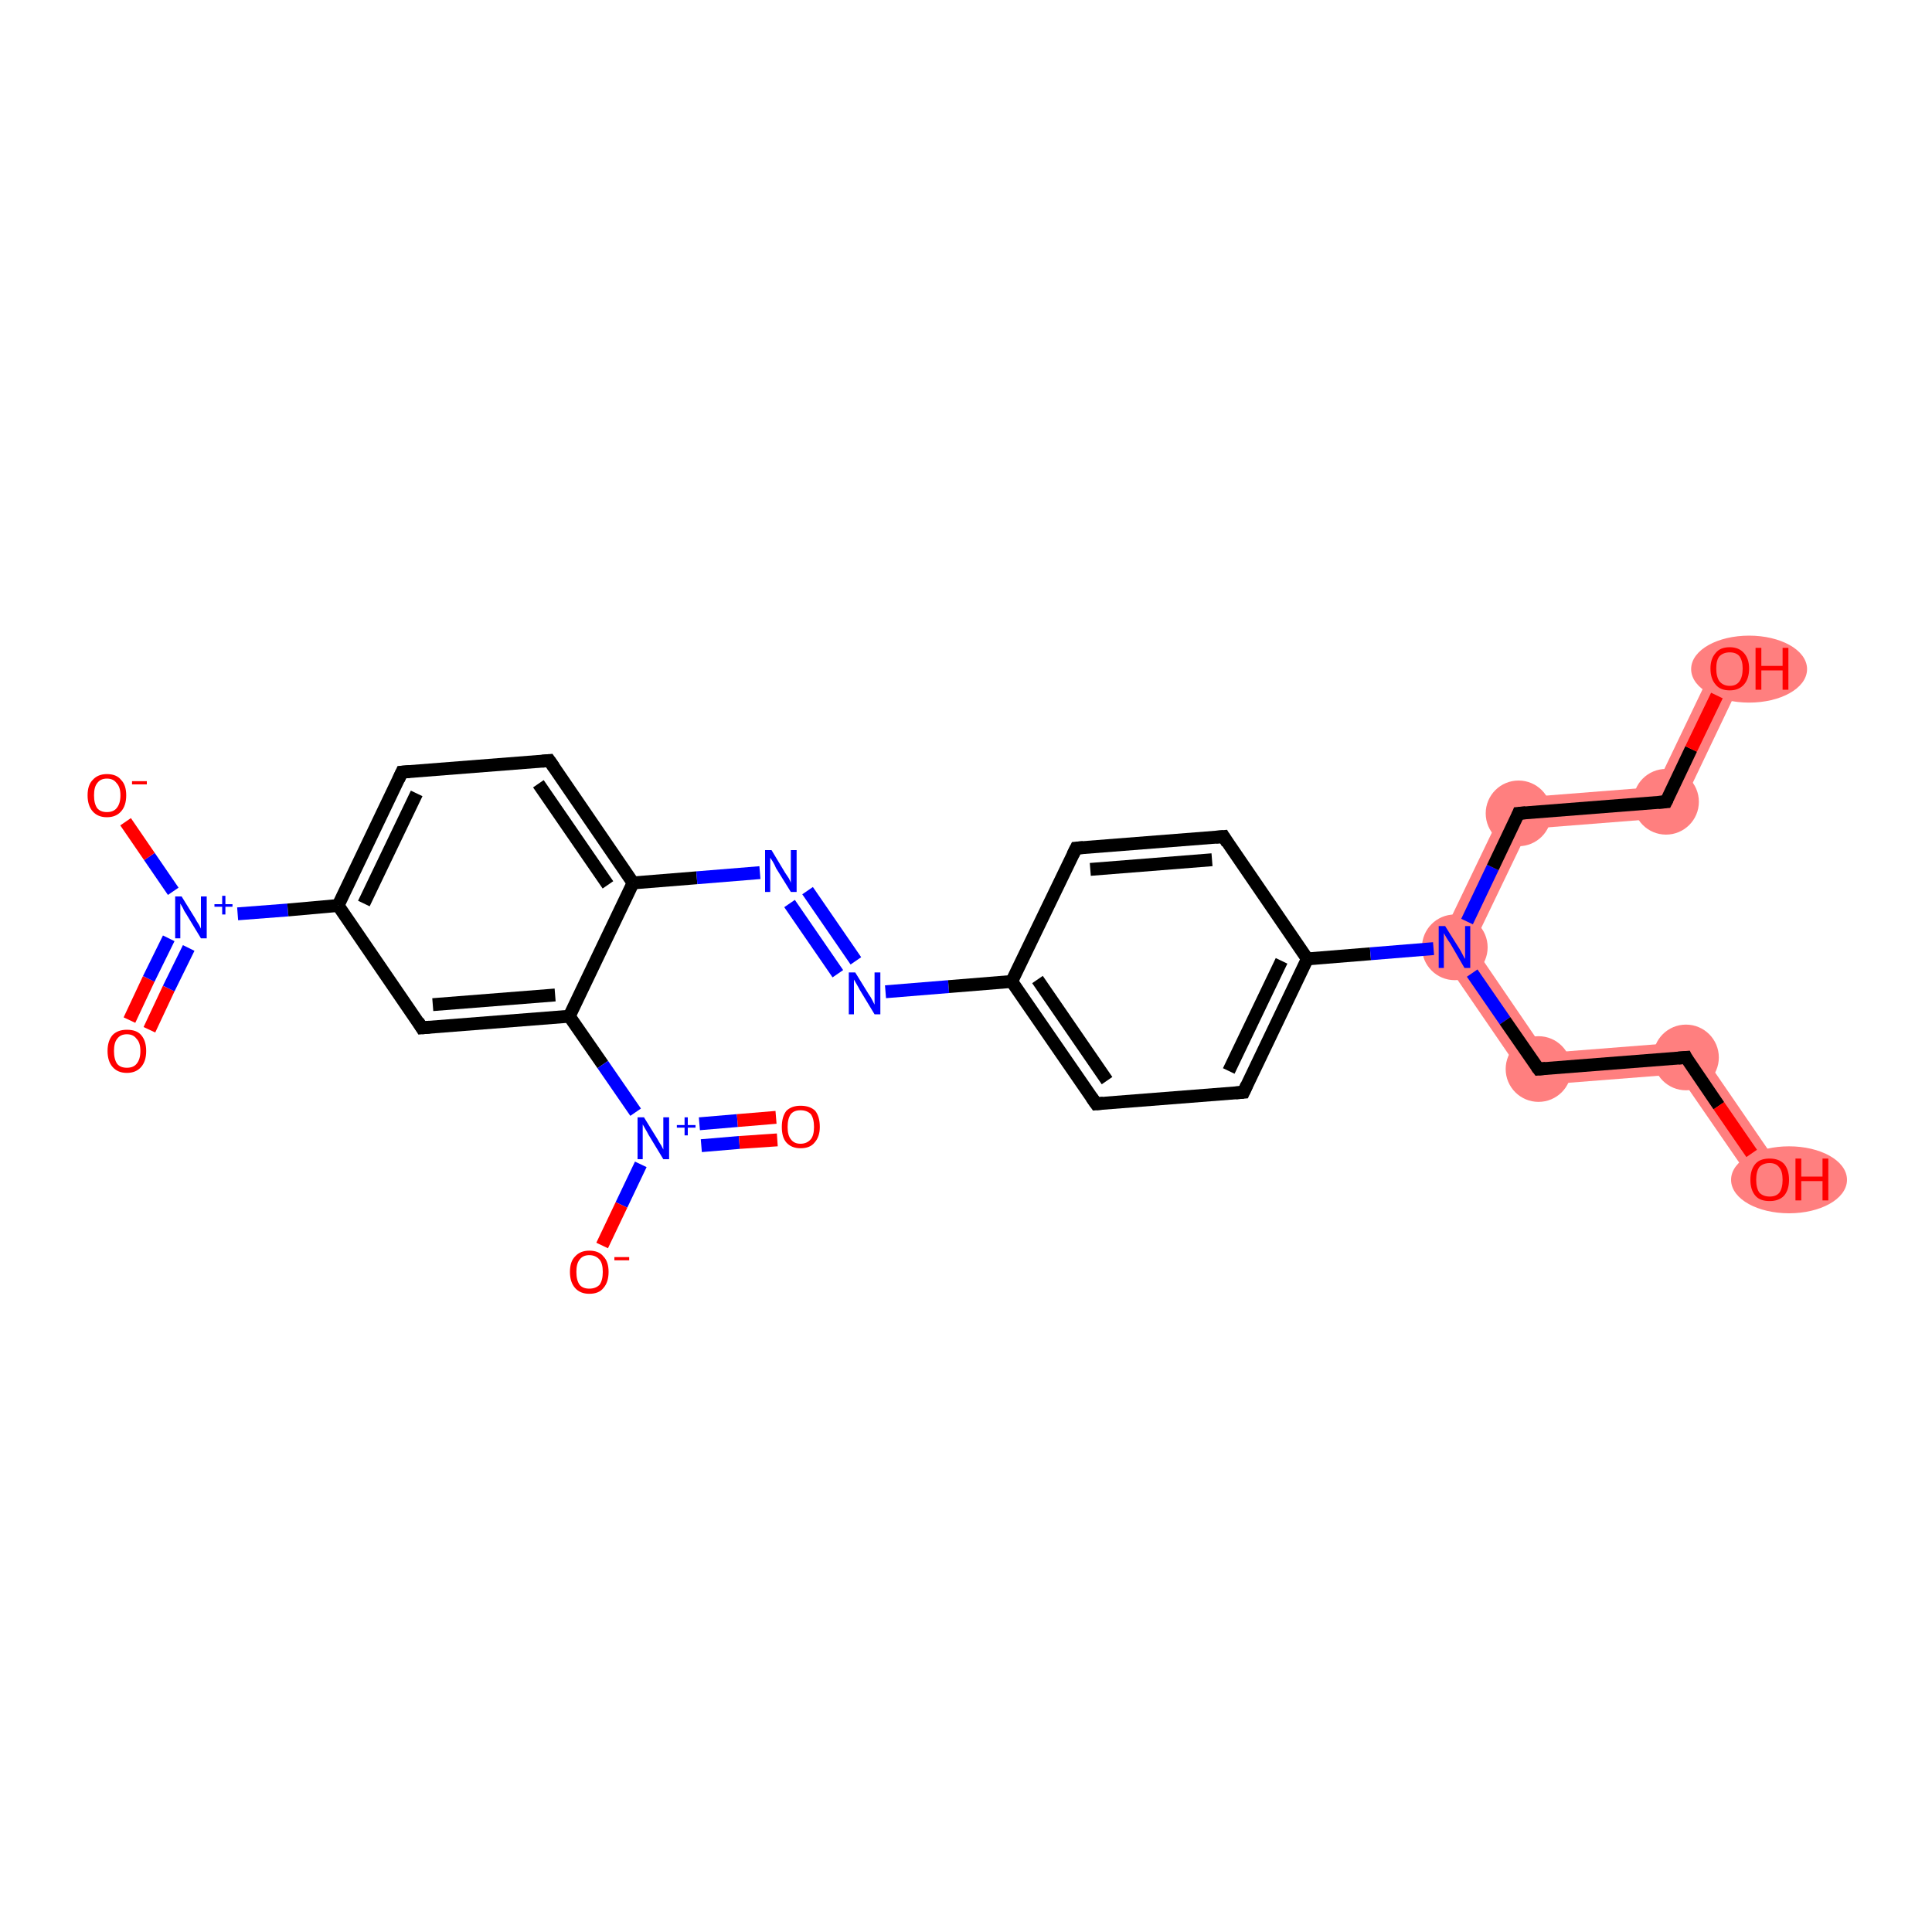 <?xml version='1.0' encoding='iso-8859-1'?>
<svg version='1.1' baseProfile='full'
              xmlns='http://www.w3.org/2000/svg'
                      xmlns:rdkit='http://www.rdkit.org/xml'
                      xmlns:xlink='http://www.w3.org/1999/xlink'
                  xml:space='preserve'
width='300px' height='300px' viewBox='0 0 300 300'>
<!-- END OF HEADER -->
<rect style='opacity:1.0;fill:#FFFFFF;stroke:none' width='300.0' height='300.0' x='0.0' y='0.0'> </rect>
<path class='bond-13 atom-13 atom-14' d='M 228.7,146.8 L 240.1,163.5 L 237.6,168.6 L 223.0,147.3 Z' style='fill:#FF7F7F;fill-rule:evenodd;fill-opacity:1;stroke:#FF7F7F;stroke-width:0.0px;stroke-linecap:butt;stroke-linejoin:miter;stroke-opacity:1;' />
<path class='bond-16 atom-13 atom-17' d='M 234.2,124.0 L 237.4,128.7 L 228.7,146.8 L 223.0,147.3 Z' style='fill:#FF7F7F;fill-rule:evenodd;fill-opacity:1;stroke:#FF7F7F;stroke-width:0.0px;stroke-linecap:butt;stroke-linejoin:miter;stroke-opacity:1;' />
<path class='bond-14 atom-14 atom-15' d='M 263.0,161.7 L 260.6,166.8 L 237.6,168.6 L 240.1,163.5 Z' style='fill:#FF7F7F;fill-rule:evenodd;fill-opacity:1;stroke:#FF7F7F;stroke-width:0.0px;stroke-linecap:butt;stroke-linejoin:miter;stroke-opacity:1;' />
<path class='bond-15 atom-15 atom-16' d='M 263.0,161.7 L 276.8,181.8 L 272.8,184.5 L 260.6,166.8 Z' style='fill:#FF7F7F;fill-rule:evenodd;fill-opacity:1;stroke:#FF7F7F;stroke-width:0.0px;stroke-linecap:butt;stroke-linejoin:miter;stroke-opacity:1;' />
<path class='bond-17 atom-17 atom-18' d='M 257.1,122.2 L 260.3,126.9 L 237.4,128.7 L 234.2,124.0 Z' style='fill:#FF7F7F;fill-rule:evenodd;fill-opacity:1;stroke:#FF7F7F;stroke-width:0.0px;stroke-linecap:butt;stroke-linejoin:miter;stroke-opacity:1;' />
<path class='bond-18 atom-18 atom-19' d='M 266.4,102.8 L 270.8,104.9 L 260.3,126.9 L 257.1,122.2 Z' style='fill:#FF7F7F;fill-rule:evenodd;fill-opacity:1;stroke:#FF7F7F;stroke-width:0.0px;stroke-linecap:butt;stroke-linejoin:miter;stroke-opacity:1;' />
<ellipse cx='225.9' cy='147.1' rx='4.6' ry='4.6' class='atom-13'  style='fill:#FF7F7F;fill-rule:evenodd;stroke:#FF7F7F;stroke-width:1.0px;stroke-linecap:butt;stroke-linejoin:miter;stroke-opacity:1' />
<ellipse cx='238.9' cy='166.0' rx='4.6' ry='4.6' class='atom-14'  style='fill:#FF7F7F;fill-rule:evenodd;stroke:#FF7F7F;stroke-width:1.0px;stroke-linecap:butt;stroke-linejoin:miter;stroke-opacity:1' />
<ellipse cx='261.8' cy='164.2' rx='4.6' ry='4.6' class='atom-15'  style='fill:#FF7F7F;fill-rule:evenodd;stroke:#FF7F7F;stroke-width:1.0px;stroke-linecap:butt;stroke-linejoin:miter;stroke-opacity:1' />
<ellipse cx='277.8' cy='183.2' rx='8.5' ry='4.7' class='atom-16'  style='fill:#FF7F7F;fill-rule:evenodd;stroke:#FF7F7F;stroke-width:1.0px;stroke-linecap:butt;stroke-linejoin:miter;stroke-opacity:1' />
<ellipse cx='235.8' cy='126.3' rx='4.6' ry='4.6' class='atom-17'  style='fill:#FF7F7F;fill-rule:evenodd;stroke:#FF7F7F;stroke-width:1.0px;stroke-linecap:butt;stroke-linejoin:miter;stroke-opacity:1' />
<ellipse cx='258.7' cy='124.5' rx='4.6' ry='4.6' class='atom-18'  style='fill:#FF7F7F;fill-rule:evenodd;stroke:#FF7F7F;stroke-width:1.0px;stroke-linecap:butt;stroke-linejoin:miter;stroke-opacity:1' />
<ellipse cx='271.6' cy='103.9' rx='8.5' ry='4.7' class='atom-19'  style='fill:#FF7F7F;fill-rule:evenodd;stroke:#FF7F7F;stroke-width:1.0px;stroke-linecap:butt;stroke-linejoin:miter;stroke-opacity:1' />
<path class='bond-0 atom-0 atom-1' d='M 20.1,158.4 L 23.1,152.0' style='fill:none;fill-rule:evenodd;stroke:#FF0000;stroke-width:2.0px;stroke-linecap:butt;stroke-linejoin:miter;stroke-opacity:1' />
<path class='bond-0 atom-0 atom-1' d='M 23.1,152.0 L 26.2,145.7' style='fill:none;fill-rule:evenodd;stroke:#0000FF;stroke-width:2.0px;stroke-linecap:butt;stroke-linejoin:miter;stroke-opacity:1' />
<path class='bond-0 atom-0 atom-1' d='M 23.2,159.9 L 26.2,153.5' style='fill:none;fill-rule:evenodd;stroke:#FF0000;stroke-width:2.0px;stroke-linecap:butt;stroke-linejoin:miter;stroke-opacity:1' />
<path class='bond-0 atom-0 atom-1' d='M 26.2,153.5 L 29.3,147.2' style='fill:none;fill-rule:evenodd;stroke:#0000FF;stroke-width:2.0px;stroke-linecap:butt;stroke-linejoin:miter;stroke-opacity:1' />
<path class='bond-1 atom-1 atom-2' d='M 26.9,138.4 L 23.2,133.0' style='fill:none;fill-rule:evenodd;stroke:#0000FF;stroke-width:2.0px;stroke-linecap:butt;stroke-linejoin:miter;stroke-opacity:1' />
<path class='bond-1 atom-1 atom-2' d='M 23.2,133.0 L 19.5,127.6' style='fill:none;fill-rule:evenodd;stroke:#FF0000;stroke-width:2.0px;stroke-linecap:butt;stroke-linejoin:miter;stroke-opacity:1' />
<path class='bond-2 atom-1 atom-3' d='M 36.9,141.9 L 44.7,141.3' style='fill:none;fill-rule:evenodd;stroke:#0000FF;stroke-width:2.0px;stroke-linecap:butt;stroke-linejoin:miter;stroke-opacity:1' />
<path class='bond-2 atom-1 atom-3' d='M 44.7,141.3 L 52.5,140.6' style='fill:none;fill-rule:evenodd;stroke:#000000;stroke-width:2.0px;stroke-linecap:butt;stroke-linejoin:miter;stroke-opacity:1' />
<path class='bond-3 atom-3 atom-4' d='M 52.5,140.6 L 62.4,119.9' style='fill:none;fill-rule:evenodd;stroke:#000000;stroke-width:2.0px;stroke-linecap:butt;stroke-linejoin:miter;stroke-opacity:1' />
<path class='bond-3 atom-3 atom-4' d='M 56.5,140.3 L 64.7,123.2' style='fill:none;fill-rule:evenodd;stroke:#000000;stroke-width:2.0px;stroke-linecap:butt;stroke-linejoin:miter;stroke-opacity:1' />
<path class='bond-4 atom-4 atom-5' d='M 62.4,119.9 L 85.3,118.1' style='fill:none;fill-rule:evenodd;stroke:#000000;stroke-width:2.0px;stroke-linecap:butt;stroke-linejoin:miter;stroke-opacity:1' />
<path class='bond-5 atom-5 atom-6' d='M 85.3,118.1 L 98.3,137.1' style='fill:none;fill-rule:evenodd;stroke:#000000;stroke-width:2.0px;stroke-linecap:butt;stroke-linejoin:miter;stroke-opacity:1' />
<path class='bond-5 atom-5 atom-6' d='M 83.6,121.7 L 94.4,137.4' style='fill:none;fill-rule:evenodd;stroke:#000000;stroke-width:2.0px;stroke-linecap:butt;stroke-linejoin:miter;stroke-opacity:1' />
<path class='bond-6 atom-6 atom-7' d='M 98.3,137.1 L 108.2,136.3' style='fill:none;fill-rule:evenodd;stroke:#000000;stroke-width:2.0px;stroke-linecap:butt;stroke-linejoin:miter;stroke-opacity:1' />
<path class='bond-6 atom-6 atom-7' d='M 108.2,136.3 L 118.0,135.5' style='fill:none;fill-rule:evenodd;stroke:#0000FF;stroke-width:2.0px;stroke-linecap:butt;stroke-linejoin:miter;stroke-opacity:1' />
<path class='bond-7 atom-7 atom-8' d='M 125.4,138.3 L 132.9,149.2' style='fill:none;fill-rule:evenodd;stroke:#0000FF;stroke-width:2.0px;stroke-linecap:butt;stroke-linejoin:miter;stroke-opacity:1' />
<path class='bond-7 atom-7 atom-8' d='M 122.6,140.3 L 130.1,151.2' style='fill:none;fill-rule:evenodd;stroke:#0000FF;stroke-width:2.0px;stroke-linecap:butt;stroke-linejoin:miter;stroke-opacity:1' />
<path class='bond-8 atom-8 atom-9' d='M 137.5,154.0 L 147.3,153.2' style='fill:none;fill-rule:evenodd;stroke:#0000FF;stroke-width:2.0px;stroke-linecap:butt;stroke-linejoin:miter;stroke-opacity:1' />
<path class='bond-8 atom-8 atom-9' d='M 147.3,153.2 L 157.1,152.4' style='fill:none;fill-rule:evenodd;stroke:#000000;stroke-width:2.0px;stroke-linecap:butt;stroke-linejoin:miter;stroke-opacity:1' />
<path class='bond-9 atom-9 atom-10' d='M 157.1,152.4 L 170.2,171.4' style='fill:none;fill-rule:evenodd;stroke:#000000;stroke-width:2.0px;stroke-linecap:butt;stroke-linejoin:miter;stroke-opacity:1' />
<path class='bond-9 atom-9 atom-10' d='M 161.1,152.1 L 171.9,167.8' style='fill:none;fill-rule:evenodd;stroke:#000000;stroke-width:2.0px;stroke-linecap:butt;stroke-linejoin:miter;stroke-opacity:1' />
<path class='bond-10 atom-10 atom-11' d='M 170.2,171.4 L 193.1,169.6' style='fill:none;fill-rule:evenodd;stroke:#000000;stroke-width:2.0px;stroke-linecap:butt;stroke-linejoin:miter;stroke-opacity:1' />
<path class='bond-11 atom-11 atom-12' d='M 193.1,169.6 L 203.0,148.9' style='fill:none;fill-rule:evenodd;stroke:#000000;stroke-width:2.0px;stroke-linecap:butt;stroke-linejoin:miter;stroke-opacity:1' />
<path class='bond-11 atom-11 atom-12' d='M 190.8,166.3 L 199.0,149.2' style='fill:none;fill-rule:evenodd;stroke:#000000;stroke-width:2.0px;stroke-linecap:butt;stroke-linejoin:miter;stroke-opacity:1' />
<path class='bond-12 atom-12 atom-13' d='M 203.0,148.9 L 212.8,148.1' style='fill:none;fill-rule:evenodd;stroke:#000000;stroke-width:2.0px;stroke-linecap:butt;stroke-linejoin:miter;stroke-opacity:1' />
<path class='bond-12 atom-12 atom-13' d='M 212.8,148.1 L 222.6,147.3' style='fill:none;fill-rule:evenodd;stroke:#0000FF;stroke-width:2.0px;stroke-linecap:butt;stroke-linejoin:miter;stroke-opacity:1' />
<path class='bond-13 atom-13 atom-14' d='M 228.6,151.1 L 233.7,158.5' style='fill:none;fill-rule:evenodd;stroke:#0000FF;stroke-width:2.0px;stroke-linecap:butt;stroke-linejoin:miter;stroke-opacity:1' />
<path class='bond-13 atom-13 atom-14' d='M 233.7,158.5 L 238.9,166.0' style='fill:none;fill-rule:evenodd;stroke:#000000;stroke-width:2.0px;stroke-linecap:butt;stroke-linejoin:miter;stroke-opacity:1' />
<path class='bond-14 atom-14 atom-15' d='M 238.9,166.0 L 261.8,164.2' style='fill:none;fill-rule:evenodd;stroke:#000000;stroke-width:2.0px;stroke-linecap:butt;stroke-linejoin:miter;stroke-opacity:1' />
<path class='bond-15 atom-15 atom-16' d='M 261.8,164.2 L 266.9,171.7' style='fill:none;fill-rule:evenodd;stroke:#000000;stroke-width:2.0px;stroke-linecap:butt;stroke-linejoin:miter;stroke-opacity:1' />
<path class='bond-15 atom-15 atom-16' d='M 266.9,171.7 L 272.0,179.1' style='fill:none;fill-rule:evenodd;stroke:#FF0000;stroke-width:2.0px;stroke-linecap:butt;stroke-linejoin:miter;stroke-opacity:1' />
<path class='bond-16 atom-13 atom-17' d='M 227.8,143.1 L 231.8,134.7' style='fill:none;fill-rule:evenodd;stroke:#0000FF;stroke-width:2.0px;stroke-linecap:butt;stroke-linejoin:miter;stroke-opacity:1' />
<path class='bond-16 atom-13 atom-17' d='M 231.8,134.7 L 235.8,126.3' style='fill:none;fill-rule:evenodd;stroke:#000000;stroke-width:2.0px;stroke-linecap:butt;stroke-linejoin:miter;stroke-opacity:1' />
<path class='bond-17 atom-17 atom-18' d='M 235.8,126.3 L 258.7,124.5' style='fill:none;fill-rule:evenodd;stroke:#000000;stroke-width:2.0px;stroke-linecap:butt;stroke-linejoin:miter;stroke-opacity:1' />
<path class='bond-18 atom-18 atom-19' d='M 258.7,124.5 L 262.6,116.3' style='fill:none;fill-rule:evenodd;stroke:#000000;stroke-width:2.0px;stroke-linecap:butt;stroke-linejoin:miter;stroke-opacity:1' />
<path class='bond-18 atom-18 atom-19' d='M 262.6,116.3 L 266.6,108.0' style='fill:none;fill-rule:evenodd;stroke:#FF0000;stroke-width:2.0px;stroke-linecap:butt;stroke-linejoin:miter;stroke-opacity:1' />
<path class='bond-19 atom-12 atom-20' d='M 203.0,148.9 L 190.0,129.9' style='fill:none;fill-rule:evenodd;stroke:#000000;stroke-width:2.0px;stroke-linecap:butt;stroke-linejoin:miter;stroke-opacity:1' />
<path class='bond-20 atom-20 atom-21' d='M 190.0,129.9 L 167.1,131.7' style='fill:none;fill-rule:evenodd;stroke:#000000;stroke-width:2.0px;stroke-linecap:butt;stroke-linejoin:miter;stroke-opacity:1' />
<path class='bond-20 atom-20 atom-21' d='M 188.2,133.5 L 169.3,135.0' style='fill:none;fill-rule:evenodd;stroke:#000000;stroke-width:2.0px;stroke-linecap:butt;stroke-linejoin:miter;stroke-opacity:1' />
<path class='bond-21 atom-6 atom-22' d='M 98.3,137.1 L 88.4,157.8' style='fill:none;fill-rule:evenodd;stroke:#000000;stroke-width:2.0px;stroke-linecap:butt;stroke-linejoin:miter;stroke-opacity:1' />
<path class='bond-22 atom-22 atom-23' d='M 88.4,157.8 L 93.6,165.3' style='fill:none;fill-rule:evenodd;stroke:#000000;stroke-width:2.0px;stroke-linecap:butt;stroke-linejoin:miter;stroke-opacity:1' />
<path class='bond-22 atom-22 atom-23' d='M 93.6,165.3 L 98.7,172.7' style='fill:none;fill-rule:evenodd;stroke:#0000FF;stroke-width:2.0px;stroke-linecap:butt;stroke-linejoin:miter;stroke-opacity:1' />
<path class='bond-23 atom-23 atom-24' d='M 108.9,177.9 L 114.8,177.4' style='fill:none;fill-rule:evenodd;stroke:#0000FF;stroke-width:2.0px;stroke-linecap:butt;stroke-linejoin:miter;stroke-opacity:1' />
<path class='bond-23 atom-23 atom-24' d='M 114.8,177.4 L 120.7,177.0' style='fill:none;fill-rule:evenodd;stroke:#FF0000;stroke-width:2.0px;stroke-linecap:butt;stroke-linejoin:miter;stroke-opacity:1' />
<path class='bond-23 atom-23 atom-24' d='M 108.6,174.5 L 114.5,174.0' style='fill:none;fill-rule:evenodd;stroke:#0000FF;stroke-width:2.0px;stroke-linecap:butt;stroke-linejoin:miter;stroke-opacity:1' />
<path class='bond-23 atom-23 atom-24' d='M 114.5,174.0 L 120.5,173.5' style='fill:none;fill-rule:evenodd;stroke:#FF0000;stroke-width:2.0px;stroke-linecap:butt;stroke-linejoin:miter;stroke-opacity:1' />
<path class='bond-24 atom-23 atom-25' d='M 99.5,180.8 L 96.5,187.1' style='fill:none;fill-rule:evenodd;stroke:#0000FF;stroke-width:2.0px;stroke-linecap:butt;stroke-linejoin:miter;stroke-opacity:1' />
<path class='bond-24 atom-23 atom-25' d='M 96.5,187.1 L 93.5,193.4' style='fill:none;fill-rule:evenodd;stroke:#FF0000;stroke-width:2.0px;stroke-linecap:butt;stroke-linejoin:miter;stroke-opacity:1' />
<path class='bond-25 atom-22 atom-26' d='M 88.4,157.8 L 65.5,159.6' style='fill:none;fill-rule:evenodd;stroke:#000000;stroke-width:2.0px;stroke-linecap:butt;stroke-linejoin:miter;stroke-opacity:1' />
<path class='bond-25 atom-22 atom-26' d='M 86.2,154.5 L 67.2,156.0' style='fill:none;fill-rule:evenodd;stroke:#000000;stroke-width:2.0px;stroke-linecap:butt;stroke-linejoin:miter;stroke-opacity:1' />
<path class='bond-26 atom-26 atom-3' d='M 65.5,159.6 L 52.5,140.6' style='fill:none;fill-rule:evenodd;stroke:#000000;stroke-width:2.0px;stroke-linecap:butt;stroke-linejoin:miter;stroke-opacity:1' />
<path class='bond-27 atom-21 atom-9' d='M 167.1,131.7 L 157.1,152.4' style='fill:none;fill-rule:evenodd;stroke:#000000;stroke-width:2.0px;stroke-linecap:butt;stroke-linejoin:miter;stroke-opacity:1' />
<path d='M 61.9,121.0 L 62.4,119.9 L 63.6,119.8' style='fill:none;stroke:#000000;stroke-width:2.0px;stroke-linecap:butt;stroke-linejoin:miter;stroke-opacity:1;' />
<path d='M 84.2,118.2 L 85.3,118.1 L 86.0,119.1' style='fill:none;stroke:#000000;stroke-width:2.0px;stroke-linecap:butt;stroke-linejoin:miter;stroke-opacity:1;' />
<path d='M 169.5,170.4 L 170.2,171.4 L 171.3,171.3' style='fill:none;stroke:#000000;stroke-width:2.0px;stroke-linecap:butt;stroke-linejoin:miter;stroke-opacity:1;' />
<path d='M 191.9,169.7 L 193.1,169.6 L 193.6,168.5' style='fill:none;stroke:#000000;stroke-width:2.0px;stroke-linecap:butt;stroke-linejoin:miter;stroke-opacity:1;' />
<path d='M 238.6,165.6 L 238.9,166.0 L 240.0,165.9' style='fill:none;stroke:#000000;stroke-width:2.0px;stroke-linecap:butt;stroke-linejoin:miter;stroke-opacity:1;' />
<path d='M 260.6,164.3 L 261.8,164.2 L 262.0,164.6' style='fill:none;stroke:#000000;stroke-width:2.0px;stroke-linecap:butt;stroke-linejoin:miter;stroke-opacity:1;' />
<path d='M 235.6,126.8 L 235.8,126.3 L 236.9,126.2' style='fill:none;stroke:#000000;stroke-width:2.0px;stroke-linecap:butt;stroke-linejoin:miter;stroke-opacity:1;' />
<path d='M 257.5,124.6 L 258.7,124.5 L 258.9,124.1' style='fill:none;stroke:#000000;stroke-width:2.0px;stroke-linecap:butt;stroke-linejoin:miter;stroke-opacity:1;' />
<path d='M 190.6,130.9 L 190.0,129.9 L 188.8,130.0' style='fill:none;stroke:#000000;stroke-width:2.0px;stroke-linecap:butt;stroke-linejoin:miter;stroke-opacity:1;' />
<path d='M 168.2,131.6 L 167.1,131.7 L 166.6,132.7' style='fill:none;stroke:#000000;stroke-width:2.0px;stroke-linecap:butt;stroke-linejoin:miter;stroke-opacity:1;' />
<path d='M 66.7,159.5 L 65.5,159.6 L 64.9,158.6' style='fill:none;stroke:#000000;stroke-width:2.0px;stroke-linecap:butt;stroke-linejoin:miter;stroke-opacity:1;' />
<path class='atom-0' d='M 16.7 163.2
Q 16.7 161.6, 17.5 160.7
Q 18.3 159.9, 19.7 159.9
Q 21.2 159.9, 21.9 160.7
Q 22.7 161.6, 22.7 163.2
Q 22.7 164.8, 21.9 165.7
Q 21.1 166.6, 19.7 166.6
Q 18.3 166.6, 17.5 165.7
Q 16.7 164.8, 16.7 163.2
M 19.7 165.8
Q 20.7 165.8, 21.2 165.2
Q 21.8 164.5, 21.8 163.2
Q 21.8 161.9, 21.2 161.3
Q 20.7 160.6, 19.7 160.6
Q 18.7 160.6, 18.2 161.3
Q 17.7 161.9, 17.7 163.2
Q 17.7 164.5, 18.2 165.2
Q 18.7 165.8, 19.7 165.8
' fill='#FF0000'/>
<path class='atom-1' d='M 28.2 139.2
L 30.3 142.6
Q 30.5 143.0, 30.9 143.6
Q 31.2 144.2, 31.2 144.2
L 31.2 139.2
L 32.1 139.2
L 32.1 145.7
L 31.2 145.7
L 28.9 141.9
Q 28.6 141.5, 28.4 141.0
Q 28.1 140.5, 28.0 140.3
L 28.0 145.7
L 27.2 145.7
L 27.2 139.2
L 28.2 139.2
' fill='#0000FF'/>
<path class='atom-1' d='M 33.3 140.4
L 34.5 140.4
L 34.5 139.1
L 35.0 139.1
L 35.0 140.4
L 36.1 140.4
L 36.1 140.8
L 35.0 140.8
L 35.0 142.0
L 34.5 142.0
L 34.5 140.8
L 33.3 140.8
L 33.3 140.4
' fill='#0000FF'/>
<path class='atom-2' d='M 13.6 123.5
Q 13.6 121.9, 14.4 121.1
Q 15.2 120.2, 16.6 120.2
Q 18.1 120.2, 18.8 121.1
Q 19.6 121.9, 19.6 123.5
Q 19.6 125.1, 18.8 126.0
Q 18.0 126.9, 16.6 126.9
Q 15.2 126.9, 14.4 126.0
Q 13.6 125.1, 13.6 123.5
M 16.6 126.1
Q 17.6 126.1, 18.1 125.5
Q 18.7 124.8, 18.7 123.5
Q 18.7 122.2, 18.1 121.6
Q 17.6 120.9, 16.6 120.9
Q 15.6 120.9, 15.1 121.6
Q 14.6 122.2, 14.6 123.5
Q 14.6 124.8, 15.1 125.5
Q 15.6 126.1, 16.6 126.1
' fill='#FF0000'/>
<path class='atom-2' d='M 20.5 121.3
L 22.8 121.3
L 22.8 121.8
L 20.5 121.8
L 20.5 121.3
' fill='#FF0000'/>
<path class='atom-7' d='M 119.8 132.0
L 121.9 135.5
Q 122.1 135.8, 122.5 136.4
Q 122.8 137.0, 122.8 137.1
L 122.8 132.0
L 123.7 132.0
L 123.7 138.5
L 122.8 138.5
L 120.5 134.8
Q 120.3 134.3, 120.0 133.8
Q 119.7 133.3, 119.6 133.2
L 119.6 138.5
L 118.8 138.5
L 118.8 132.0
L 119.8 132.0
' fill='#0000FF'/>
<path class='atom-8' d='M 132.8 151.0
L 134.9 154.4
Q 135.2 154.8, 135.5 155.4
Q 135.8 156.0, 135.8 156.0
L 135.8 151.0
L 136.7 151.0
L 136.7 157.5
L 135.8 157.5
L 133.5 153.7
Q 133.3 153.3, 133.0 152.8
Q 132.7 152.3, 132.6 152.1
L 132.6 157.5
L 131.8 157.5
L 131.8 151.0
L 132.8 151.0
' fill='#0000FF'/>
<path class='atom-13' d='M 224.4 143.8
L 226.6 147.3
Q 226.8 147.6, 227.1 148.2
Q 227.4 148.8, 227.5 148.9
L 227.5 143.8
L 228.3 143.8
L 228.3 150.3
L 227.4 150.3
L 225.2 146.5
Q 224.9 146.1, 224.6 145.6
Q 224.3 145.1, 224.2 144.9
L 224.2 150.3
L 223.4 150.3
L 223.4 143.8
L 224.4 143.8
' fill='#0000FF'/>
<path class='atom-16' d='M 271.8 183.2
Q 271.8 181.6, 272.6 180.7
Q 273.3 179.9, 274.8 179.9
Q 276.2 179.9, 277.0 180.7
Q 277.8 181.6, 277.8 183.2
Q 277.8 184.8, 277.0 185.7
Q 276.2 186.5, 274.8 186.5
Q 273.3 186.5, 272.6 185.7
Q 271.8 184.8, 271.8 183.2
M 274.8 185.8
Q 275.8 185.8, 276.3 185.2
Q 276.8 184.5, 276.8 183.2
Q 276.8 181.9, 276.3 181.3
Q 275.8 180.6, 274.8 180.6
Q 273.8 180.6, 273.2 181.2
Q 272.7 181.9, 272.7 183.2
Q 272.7 184.5, 273.2 185.2
Q 273.8 185.8, 274.8 185.8
' fill='#FF0000'/>
<path class='atom-16' d='M 278.8 179.9
L 279.7 179.9
L 279.7 182.7
L 283.0 182.7
L 283.0 179.9
L 283.9 179.9
L 283.9 186.4
L 283.0 186.4
L 283.0 183.4
L 279.7 183.4
L 279.7 186.4
L 278.8 186.4
L 278.8 179.9
' fill='#FF0000'/>
<path class='atom-19' d='M 265.6 103.8
Q 265.6 102.3, 266.4 101.4
Q 267.1 100.5, 268.6 100.5
Q 270.0 100.5, 270.8 101.4
Q 271.6 102.3, 271.6 103.8
Q 271.6 105.4, 270.8 106.3
Q 270.0 107.2, 268.6 107.2
Q 267.1 107.2, 266.4 106.3
Q 265.6 105.4, 265.6 103.8
M 268.6 106.5
Q 269.6 106.5, 270.1 105.8
Q 270.6 105.1, 270.6 103.8
Q 270.6 102.6, 270.1 101.9
Q 269.6 101.3, 268.6 101.3
Q 267.6 101.3, 267.0 101.9
Q 266.5 102.5, 266.5 103.8
Q 266.5 105.1, 267.0 105.8
Q 267.6 106.5, 268.6 106.5
' fill='#FF0000'/>
<path class='atom-19' d='M 272.6 100.6
L 273.5 100.6
L 273.5 103.4
L 276.8 103.4
L 276.8 100.6
L 277.7 100.6
L 277.7 107.1
L 276.8 107.1
L 276.8 104.1
L 273.5 104.1
L 273.5 107.1
L 272.6 107.1
L 272.6 100.6
' fill='#FF0000'/>
<path class='atom-23' d='M 100.0 173.5
L 102.1 176.9
Q 102.3 177.3, 102.7 177.9
Q 103.0 178.5, 103.0 178.5
L 103.0 173.5
L 103.9 173.5
L 103.9 180.0
L 103.0 180.0
L 100.7 176.2
Q 100.5 175.8, 100.2 175.3
Q 99.9 174.8, 99.8 174.6
L 99.8 180.0
L 99.0 180.0
L 99.0 173.5
L 100.0 173.5
' fill='#0000FF'/>
<path class='atom-23' d='M 105.1 174.7
L 106.3 174.7
L 106.3 173.5
L 106.8 173.5
L 106.8 174.7
L 108.0 174.7
L 108.0 175.1
L 106.8 175.1
L 106.8 176.3
L 106.3 176.3
L 106.3 175.1
L 105.1 175.1
L 105.1 174.7
' fill='#0000FF'/>
<path class='atom-24' d='M 121.4 175.0
Q 121.4 173.4, 122.1 172.5
Q 122.9 171.7, 124.3 171.7
Q 125.8 171.7, 126.6 172.5
Q 127.3 173.4, 127.3 175.0
Q 127.3 176.5, 126.5 177.4
Q 125.8 178.3, 124.3 178.3
Q 122.9 178.3, 122.1 177.4
Q 121.4 176.6, 121.4 175.0
M 124.3 177.6
Q 125.3 177.6, 125.9 176.9
Q 126.4 176.3, 126.4 175.0
Q 126.4 173.7, 125.9 173.0
Q 125.3 172.4, 124.3 172.4
Q 123.3 172.4, 122.8 173.0
Q 122.3 173.7, 122.3 175.0
Q 122.3 176.3, 122.8 176.9
Q 123.3 177.6, 124.3 177.6
' fill='#FF0000'/>
<path class='atom-25' d='M 88.5 197.5
Q 88.5 195.9, 89.3 195.1
Q 90.1 194.2, 91.5 194.2
Q 93.0 194.2, 93.7 195.1
Q 94.5 195.9, 94.5 197.5
Q 94.5 199.1, 93.7 200.0
Q 93.0 200.9, 91.5 200.9
Q 90.1 200.9, 89.3 200.0
Q 88.5 199.1, 88.5 197.5
M 91.5 200.1
Q 92.5 200.1, 93.1 199.5
Q 93.6 198.8, 93.6 197.5
Q 93.6 196.2, 93.1 195.6
Q 92.5 194.9, 91.5 194.9
Q 90.5 194.9, 90.0 195.6
Q 89.5 196.2, 89.5 197.5
Q 89.5 198.8, 90.0 199.5
Q 90.5 200.1, 91.5 200.1
' fill='#FF0000'/>
<path class='atom-25' d='M 95.4 195.2
L 97.7 195.2
L 97.7 195.7
L 95.4 195.7
L 95.4 195.2
' fill='#FF0000'/>
</svg>
